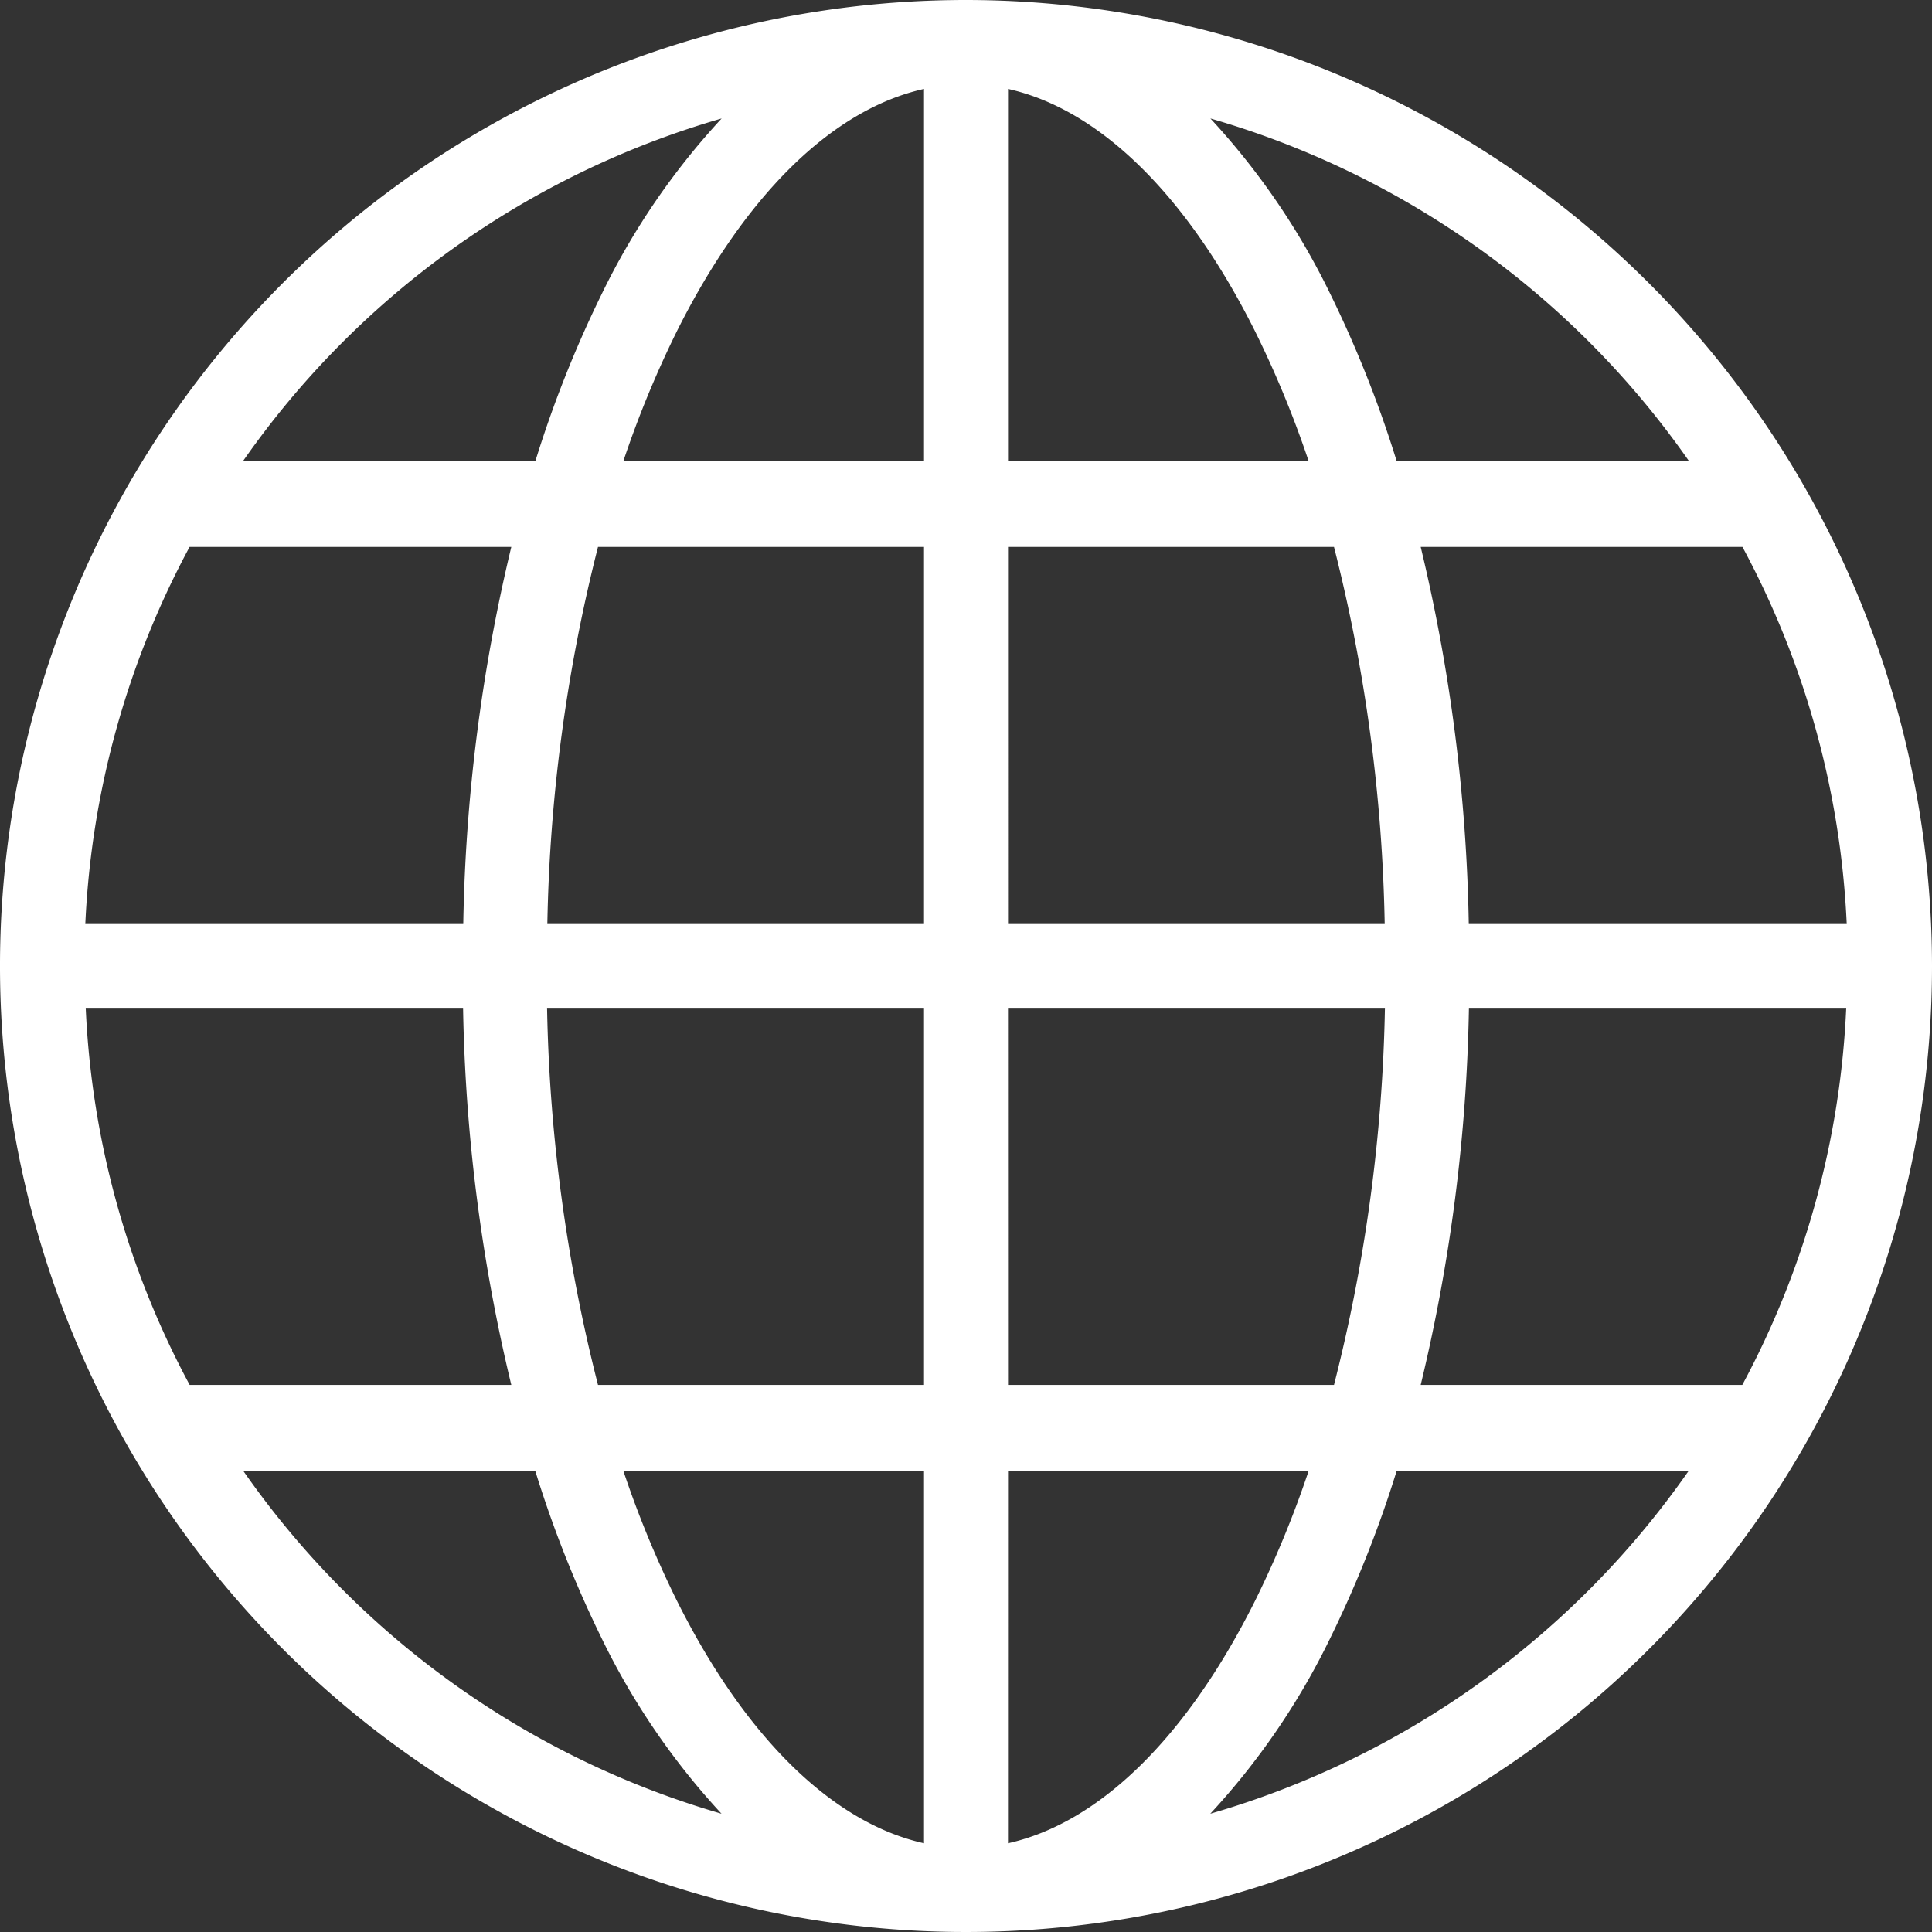 <svg xmlns="http://www.w3.org/2000/svg" width="50.3" height="50.3" viewBox="0 0 50.3 50.3">
  <rect x="0" y="0" width="50.3" height="50.3" fill="#333333" stroke="none"/>
  <path id="icons8_geography" d="M27.15,2A25.15,25.15,0,1,0,52.3,27.15,25.167,25.167,0,0,0,27.15,2ZM26.057,4.315V14H18.231a26.844,26.844,0,0,1,1.392-3.377C21.423,7.029,23.7,4.838,26.057,4.315Zm2.187,0c2.353.523,4.633,2.714,6.433,6.313A26.86,26.86,0,0,1,36.069,14H28.244Zm-7.456.769a18.8,18.8,0,0,0-3.12,4.566A30.048,30.048,0,0,0,15.94,14H8.33A22.956,22.956,0,0,1,20.788,5.084Zm12.725,0A22.956,22.956,0,0,1,45.97,14H38.361A30.047,30.047,0,0,0,36.633,9.65,18.8,18.8,0,0,0,33.513,5.084ZM6.936,16.239h8.376a45.27,45.27,0,0,0-1.251,9.818H4.221A22.859,22.859,0,0,1,6.936,16.239Zm10.634,0h8.487v9.818H16.25A42.9,42.9,0,0,1,17.569,16.239Zm10.674,0h8.487a42.9,42.9,0,0,1,1.32,9.818H28.244Zm10.745,0h8.376a22.859,22.859,0,0,1,2.715,9.818H40.24A45.27,45.27,0,0,0,38.988,16.239Zm-34.757,12h9.824a45.118,45.118,0,0,0,1.256,9.818H6.938A22.843,22.843,0,0,1,4.232,28.244Zm12.011,0h9.814v9.818H17.569A42.782,42.782,0,0,1,16.243,28.244Zm12,0h9.814a42.782,42.782,0,0,1-1.326,9.818H28.244Zm12,0h9.824a22.844,22.844,0,0,1-2.706,9.818H38.988A45.118,45.118,0,0,0,40.244,28.244ZM8.337,40.3h7.6a30.047,30.047,0,0,0,1.728,4.355,18.794,18.794,0,0,0,3.12,4.566A22.966,22.966,0,0,1,8.337,40.3Zm9.895,0h7.825v9.69c-2.353-.523-4.633-2.714-6.433-6.313A26.846,26.846,0,0,1,18.231,40.3Zm10.012,0h7.825a26.863,26.863,0,0,1-1.393,3.377c-1.8,3.6-4.08,5.79-6.433,6.313Zm10.117,0h7.6a22.966,22.966,0,0,1-12.451,8.921,18.794,18.794,0,0,0,3.12-4.566A30.047,30.047,0,0,0,38.361,40.3Z" transform="translate(-2 -2)" fill="#fff"/>
</svg>
